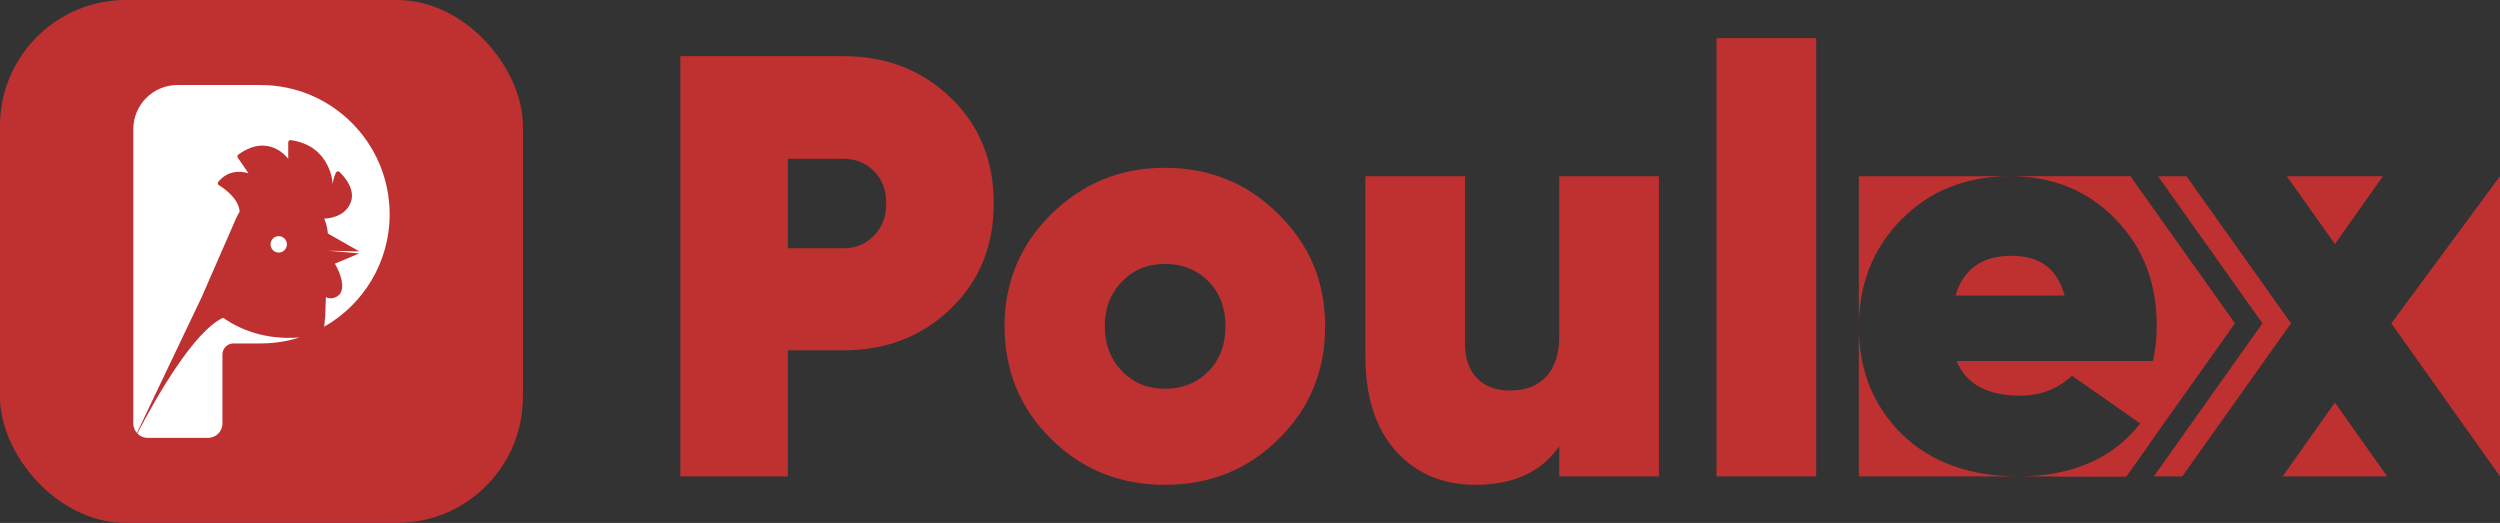 <?xml version="1.0" encoding="UTF-8"?>
<svg id="Layer_2" data-name="Layer 2" xmlns="http://www.w3.org/2000/svg" viewBox="0 0 962.35 201.29">
  <rect x="0" y="0" width="962.35" height="201.29" fill="#333333" stroke="none"/>
  <defs>
    <style>
      .cls-1 {
        fill: #fff;
      }

      .cls-2 {
        fill: #bf3131;
      }
    </style>
  </defs>
  <g id="Layer_1-2" data-name="Layer 1">
    <g>
      <path class="cls-2" d="M731.95,84.47c-10.94,11.09-16.41,24.87-16.41,41.36v-57.99h58.21c-16.92,0-30.85,5.54-41.8,16.63Z"/>
      <path class="cls-2" d="M732.17,167.19c11.24,10.8,26.12,16.19,44.65,16.19h-61.28v-57.55c0,16.63,5.54,30.42,16.63,41.36Z"/>
      <path class="cls-2" d="M794.76,113.79h-42.02c3.07-10.21,10.22-15.32,21.45-15.32s17.8,5.11,20.57,15.32Z"/>
      <path class="cls-2" d="M860.31,124.46l-26.75,37.68-5.99,8.44-9.09,12.8h-41.66c20.71,0,36.4-6.78,47.05-20.35l-20.64-14.45-5.62-3.93c-4.33,3.98-9.31,6.41-14.96,7.28-1.6,.26-3.25,.38-4.96,.38-12.69,0-20.86-4.45-24.51-13.35h75.5c1.02-3.94,1.54-8.46,1.54-13.57,0-16.63-5.33-30.34-15.98-41.14-10.65-10.94-24.15-16.41-40.49-16.41h46.35l40.21,56.62Z"/>
      <polygon class="cls-2" points="881.88 124.46 840.05 183.38 829.09 183.38 870.92 124.46 830.71 67.84 841.67 67.84 881.88 124.46"/>
      <path class="cls-2" d="M787.78,183.38c16.42,0,29.69-4.26,39.79-12.8l-9.09,12.8h-30.7Z"/>
      <polygon class="cls-2" points="898.8 93.95 880.31 67.84 917.29 67.84 898.8 93.95"/>
      <polygon class="cls-2" points="898.8 154.96 918.91 183.38 878.7 183.38 898.8 154.96"/>
      <polygon class="cls-2" points="962.35 67.84 962.35 183.38 920.52 124.46 962.35 67.84"/>
      <g>
        <path class="cls-2" d="M365.89,37.56c-11.09-10.63-24.8-15.94-41.13-15.94h-62.86V183.38h41.37v-48.53h21.49c16.33,0,30.04-5.31,41.13-15.94,11.1-10.63,16.64-24.19,16.64-40.67s-5.54-30.05-16.64-40.68Zm-29.46,53.15c-3.16,3.24-7.05,4.86-11.67,4.86h-21.49V61.13h21.49c4.62,0,8.51,1.59,11.67,4.74,3.15,3.16,4.74,7.28,4.74,12.37s-1.59,9.24-4.74,12.47Z"/>
        <path class="cls-2" d="M492.07,82.39c-11.86-11.86-26.42-17.79-43.68-17.79s-31.5,5.93-43.67,17.79c-12.02,11.87-18.03,26.27-18.03,43.22s6.01,31.74,18.03,43.45c11.86,11.71,26.42,17.56,43.67,17.56s31.97-5.85,43.68-17.56c12.02-11.71,18.03-26.19,18.03-43.45s-6.01-31.35-18.03-43.22Zm-26.92,60.55c-4.39,4.47-9.98,6.7-16.76,6.7s-12.13-2.27-16.52-6.81c-4.39-4.55-6.59-10.29-6.59-17.22s2.2-12.67,6.59-17.22c4.39-4.54,9.9-6.81,16.52-6.81s12.37,2.23,16.76,6.7c4.39,4.47,6.59,10.25,6.59,17.33s-2.2,12.87-6.59,17.33Z"/>
        <path class="cls-2" d="M600.22,67.84v61.47c0,6.78-1.65,11.98-4.96,15.6-3.32,3.62-7.98,5.43-13.99,5.43-5.39,0-9.63-1.58-12.71-4.74-3.08-3.16-4.62-7.66-4.62-13.52V67.84h-38.36v69.09c0,15.72,3.89,27.93,11.67,36.63,7.78,8.71,18.06,13.06,30.85,13.06,14.48,0,25.19-4.93,32.12-14.79v11.55h38.37V67.84h-38.37Z"/>
        <path class="cls-2" d="M660.77,14.68V183.38h38.36V14.68h-38.36Z"/>
      </g>
    </g>
    <rect class="cls-2" width="201.29" height="201.29" rx="48.48" ry="48.48"/>
    <g>
      <path class="cls-1" d="M135.44,47.3c-8.99-9-21.41-14.57-35.12-14.57h-32.01c-9.39,0-17,7.62-17,17.02v113.24c0,1.41,.52,2.7,1.39,3.68l24.88-52.18,13.34-30.52c.38-.87,.83-1.7,1.32-2.48-.32-5.05-5.89-8.93-8.01-10.22-.44-.27-.54-.86-.21-1.26,4.72-5.89,11.65-3.29,11.65-3.29l-4.14-6.03c-.26-.38-.17-.91,.21-1.18,12.04-8.65,19.21,1.65,19.21,1.65v-6.37c0-.52,.46-.92,.96-.85,15.69,2.17,16.19,17.07,16.19,17.07,.07-1.89,.75-3.59,1.26-4.59,.26-.51,.93-.63,1.35-.23,1.87,1.82,6.22,6.74,4.3,11.73-2.36,6.17-9.92,6.23-10.21,6.23h0c.76,1.79,1.25,3.72,1.41,5.73l12.12,6.91-12.23-.29,12.16,1.06-9.33,3.93s5.82,9.79,.72,12.69c-1.56,.89-2.99,.79-4.21,.23l-.26,7.21-.38,4.14c15.04-8.55,25.19-24.73,25.19-43.28,0-13.73-5.56-26.17-14.55-35.17Z"/>
      <ellipse class="cls-1" cx="107.29" cy="94.06" rx="3.15" ry="3.16"/>
      <path class="cls-1" d="M85.87,122.32c-11.14,5.22-25.27,29.74-33.01,44.53,1.01,1.05,2.43,1.7,4,1.7h23.21c3.07,0,5.56-2.49,5.56-5.56v-26.54c0-2.34,1.9-4.25,4.24-4.25h10.45c5.22,0,10.25-.81,14.97-2.3-13.51,1.05-23.23-3.25-29.42-7.58Z"/>
    </g>
  </g>
</svg>